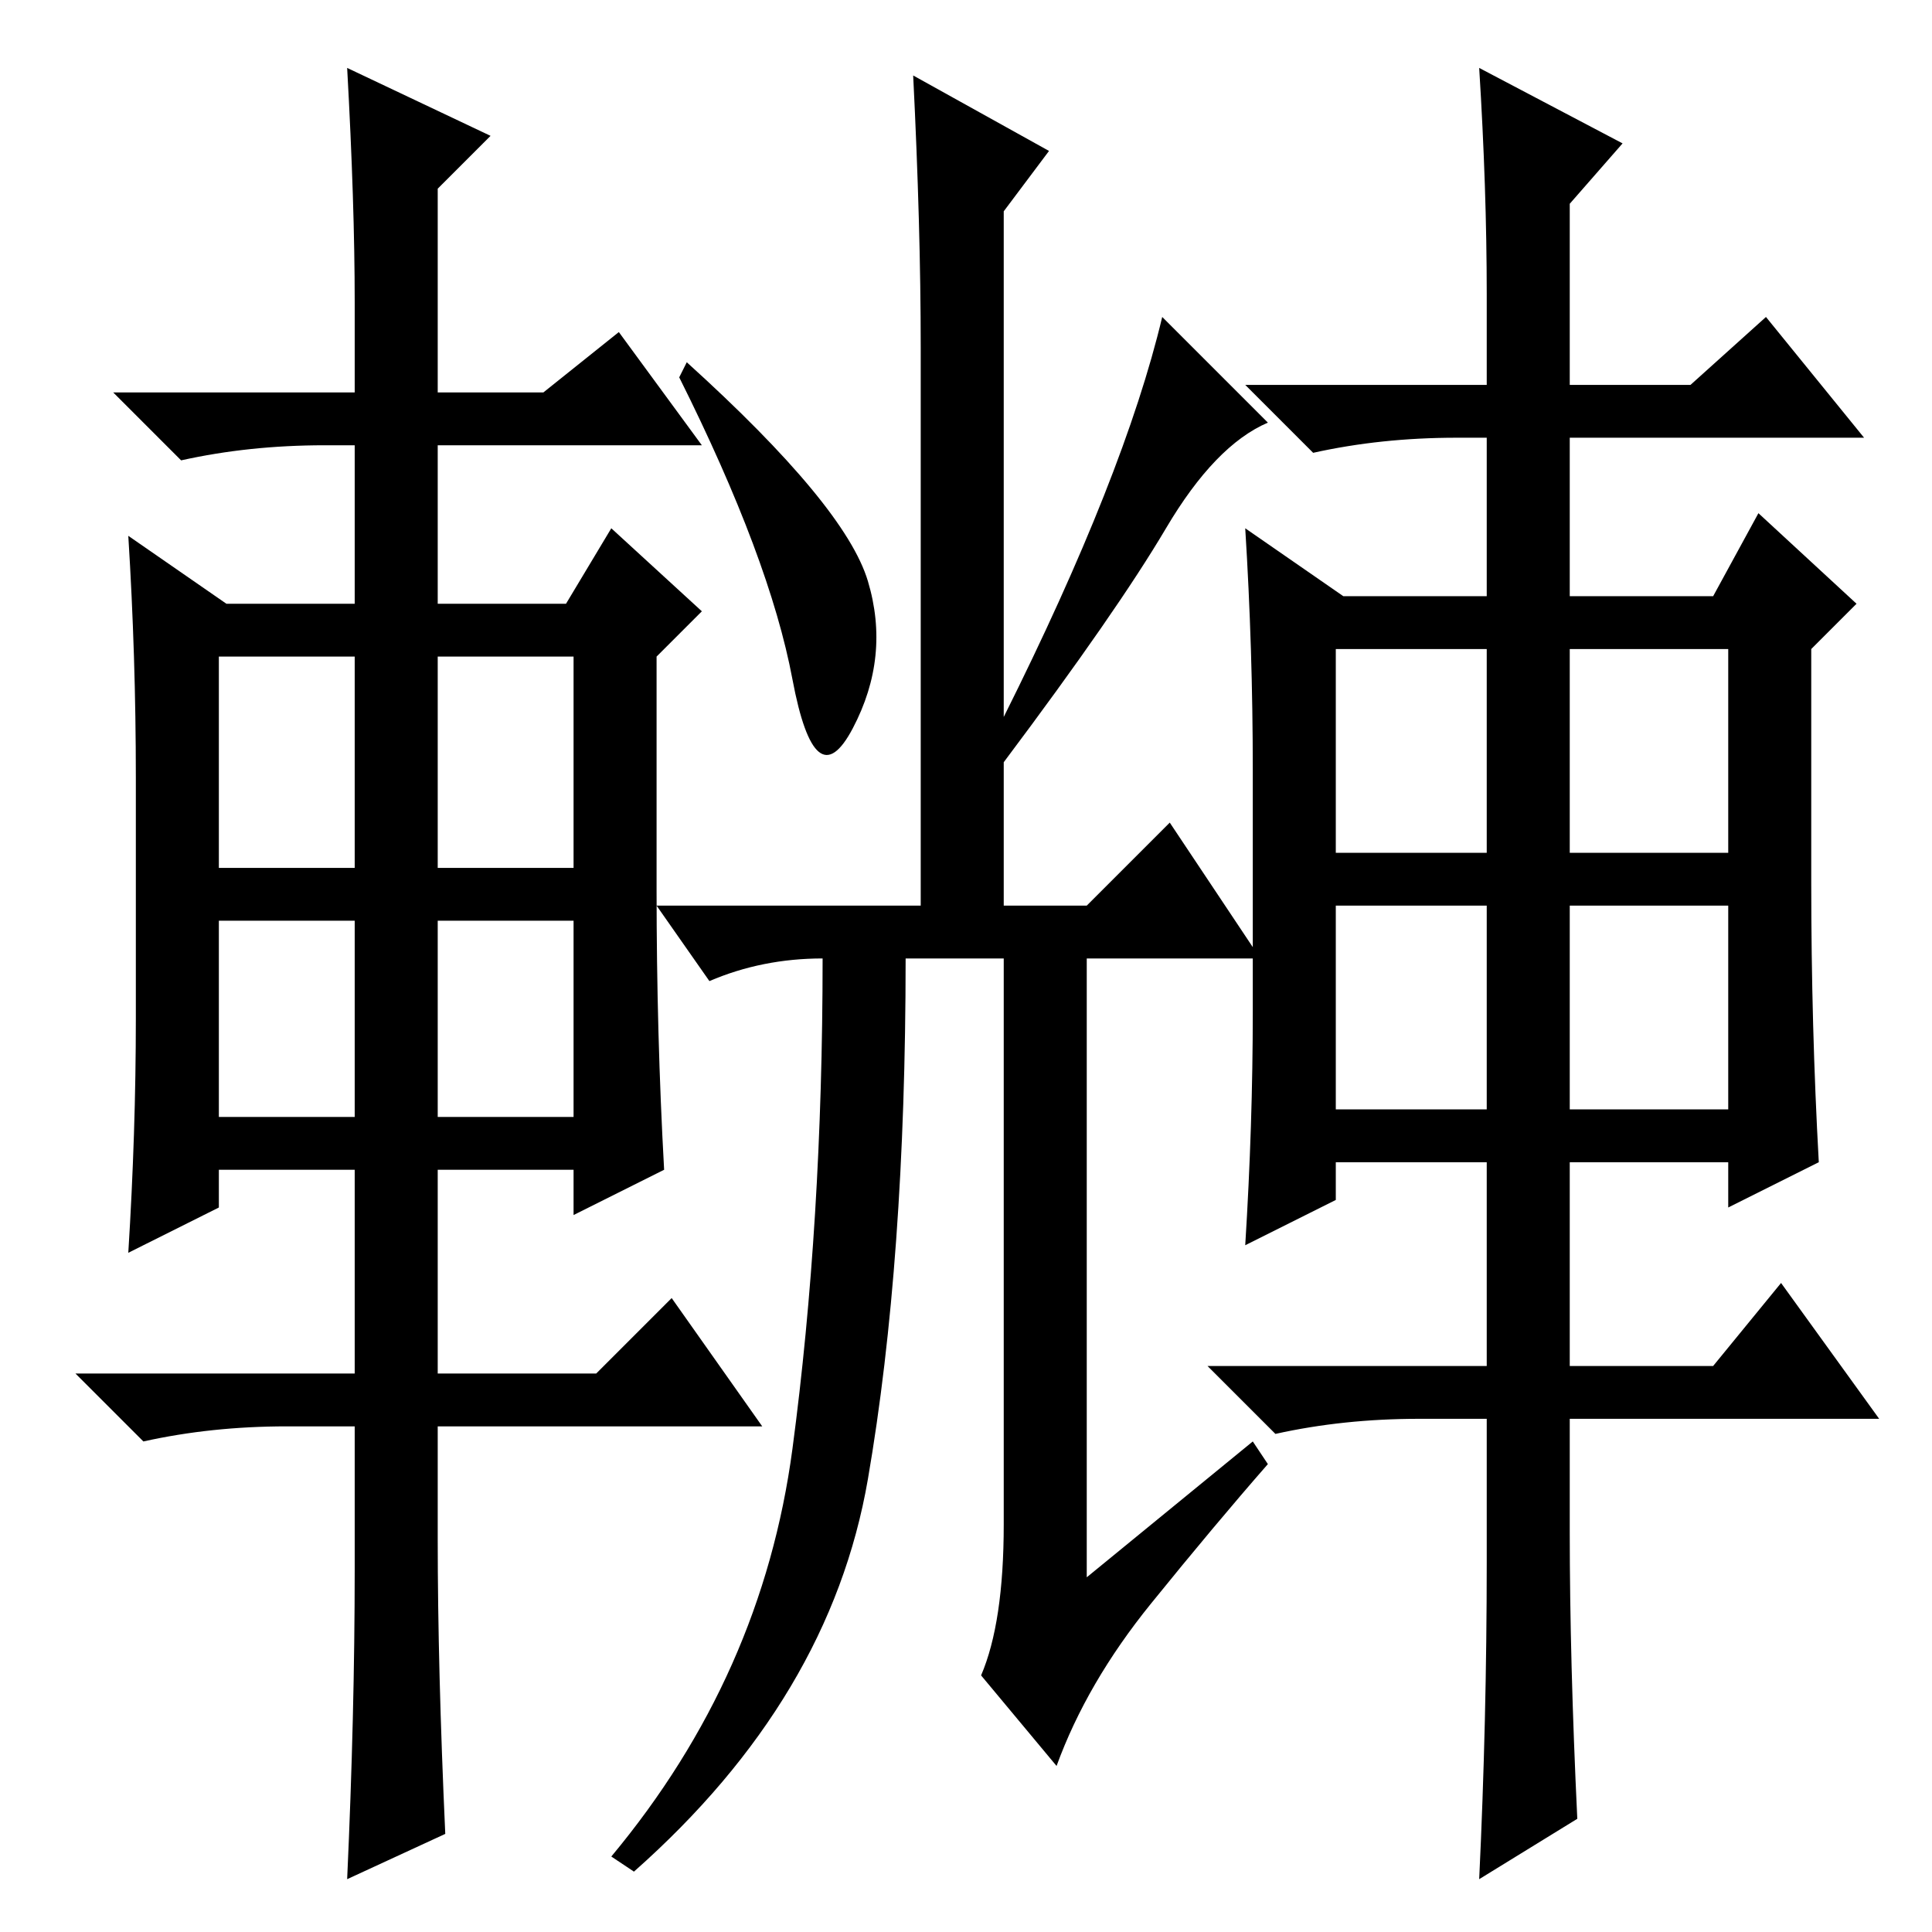 <?xml version="1.0" standalone="no"?>
<!DOCTYPE svg PUBLIC "-//W3C//DTD SVG 1.1//EN" "http://www.w3.org/Graphics/SVG/1.1/DTD/svg11.dtd" >
<svg xmlns="http://www.w3.org/2000/svg" xmlns:xlink="http://www.w3.org/1999/xlink" version="1.1" viewBox="0 -36 256 256">
  <g transform="matrix(1 0 0 -1 0 220)">
   <path fill="currentColor"
d="M47 216q0 13 -1 31l19 -9l-7 -7v-27h14l10 8l11 -15h-35v-21h17l6 10l12 -11l-6 -6v-31q0 -19 1 -37l-12 -6v6h-18v-27h21l10 10l12 -17h-43v-15q0 -17 1 -39l-13 -6q1 22 1 41v19h-9q-10 0 -19 -2l-9 9h37v27h-18v-5l-12 -6q1 16 1 31v32q0 16 -1 32l13 -9h17v21h-4
q-10 0 -19 -2l-9 9h32v12zM29 169v-28h18v28h-18zM58 169v-28h18v28h-18zM58 134v-26h18v26h-18zM29 134v-26h18v26h-18zM197 217q0 14 -1 30l19 -10l-7 -8v-24h16l10 9l13 -16h-39v-21h19l6 11l13 -12l-6 -6v-31q0 -19 1 -37l-12 -6v6h-21v-27h19l9 11l13 -18h-41v-15
q0 -17 1 -38l-13 -8q1 21 1 42v19h-9q-10 0 -19 -2l-9 9h37v27h-20v-5l-12 -6q1 16 1 31v32q0 16 -1 32l13 -9h19v21h-4q-10 0 -19 -2l-9 9h32v12zM177 170v-27h20v27h-20zM208 170v-27h21v27h-21zM208 136v-27h21v27h-21zM177 136v-27h20v27h-20zM115 179q3 -10 -2 -19.5
t-8 6.5t-15 40l1 2q21 -19 24 -29zM121 246l18 -10l-6 -8v-67q16 32 21 53l14 -14q-7 -3 -13.5 -14t-21.5 -31v-19h11l11 11l12 -18h-23v-82l22 18l2 -3q-7 -8 -15.5 -18.5t-12.5 -21.5l-10 12q3 7 3 20v75h-13q0 -40 -5 -69t-31 -52l-3 2q20 24 24 54t4 65q-8 0 -15 -3
l-7 10h35v74q0 16 -1 36z" />
  </g>

</svg>
